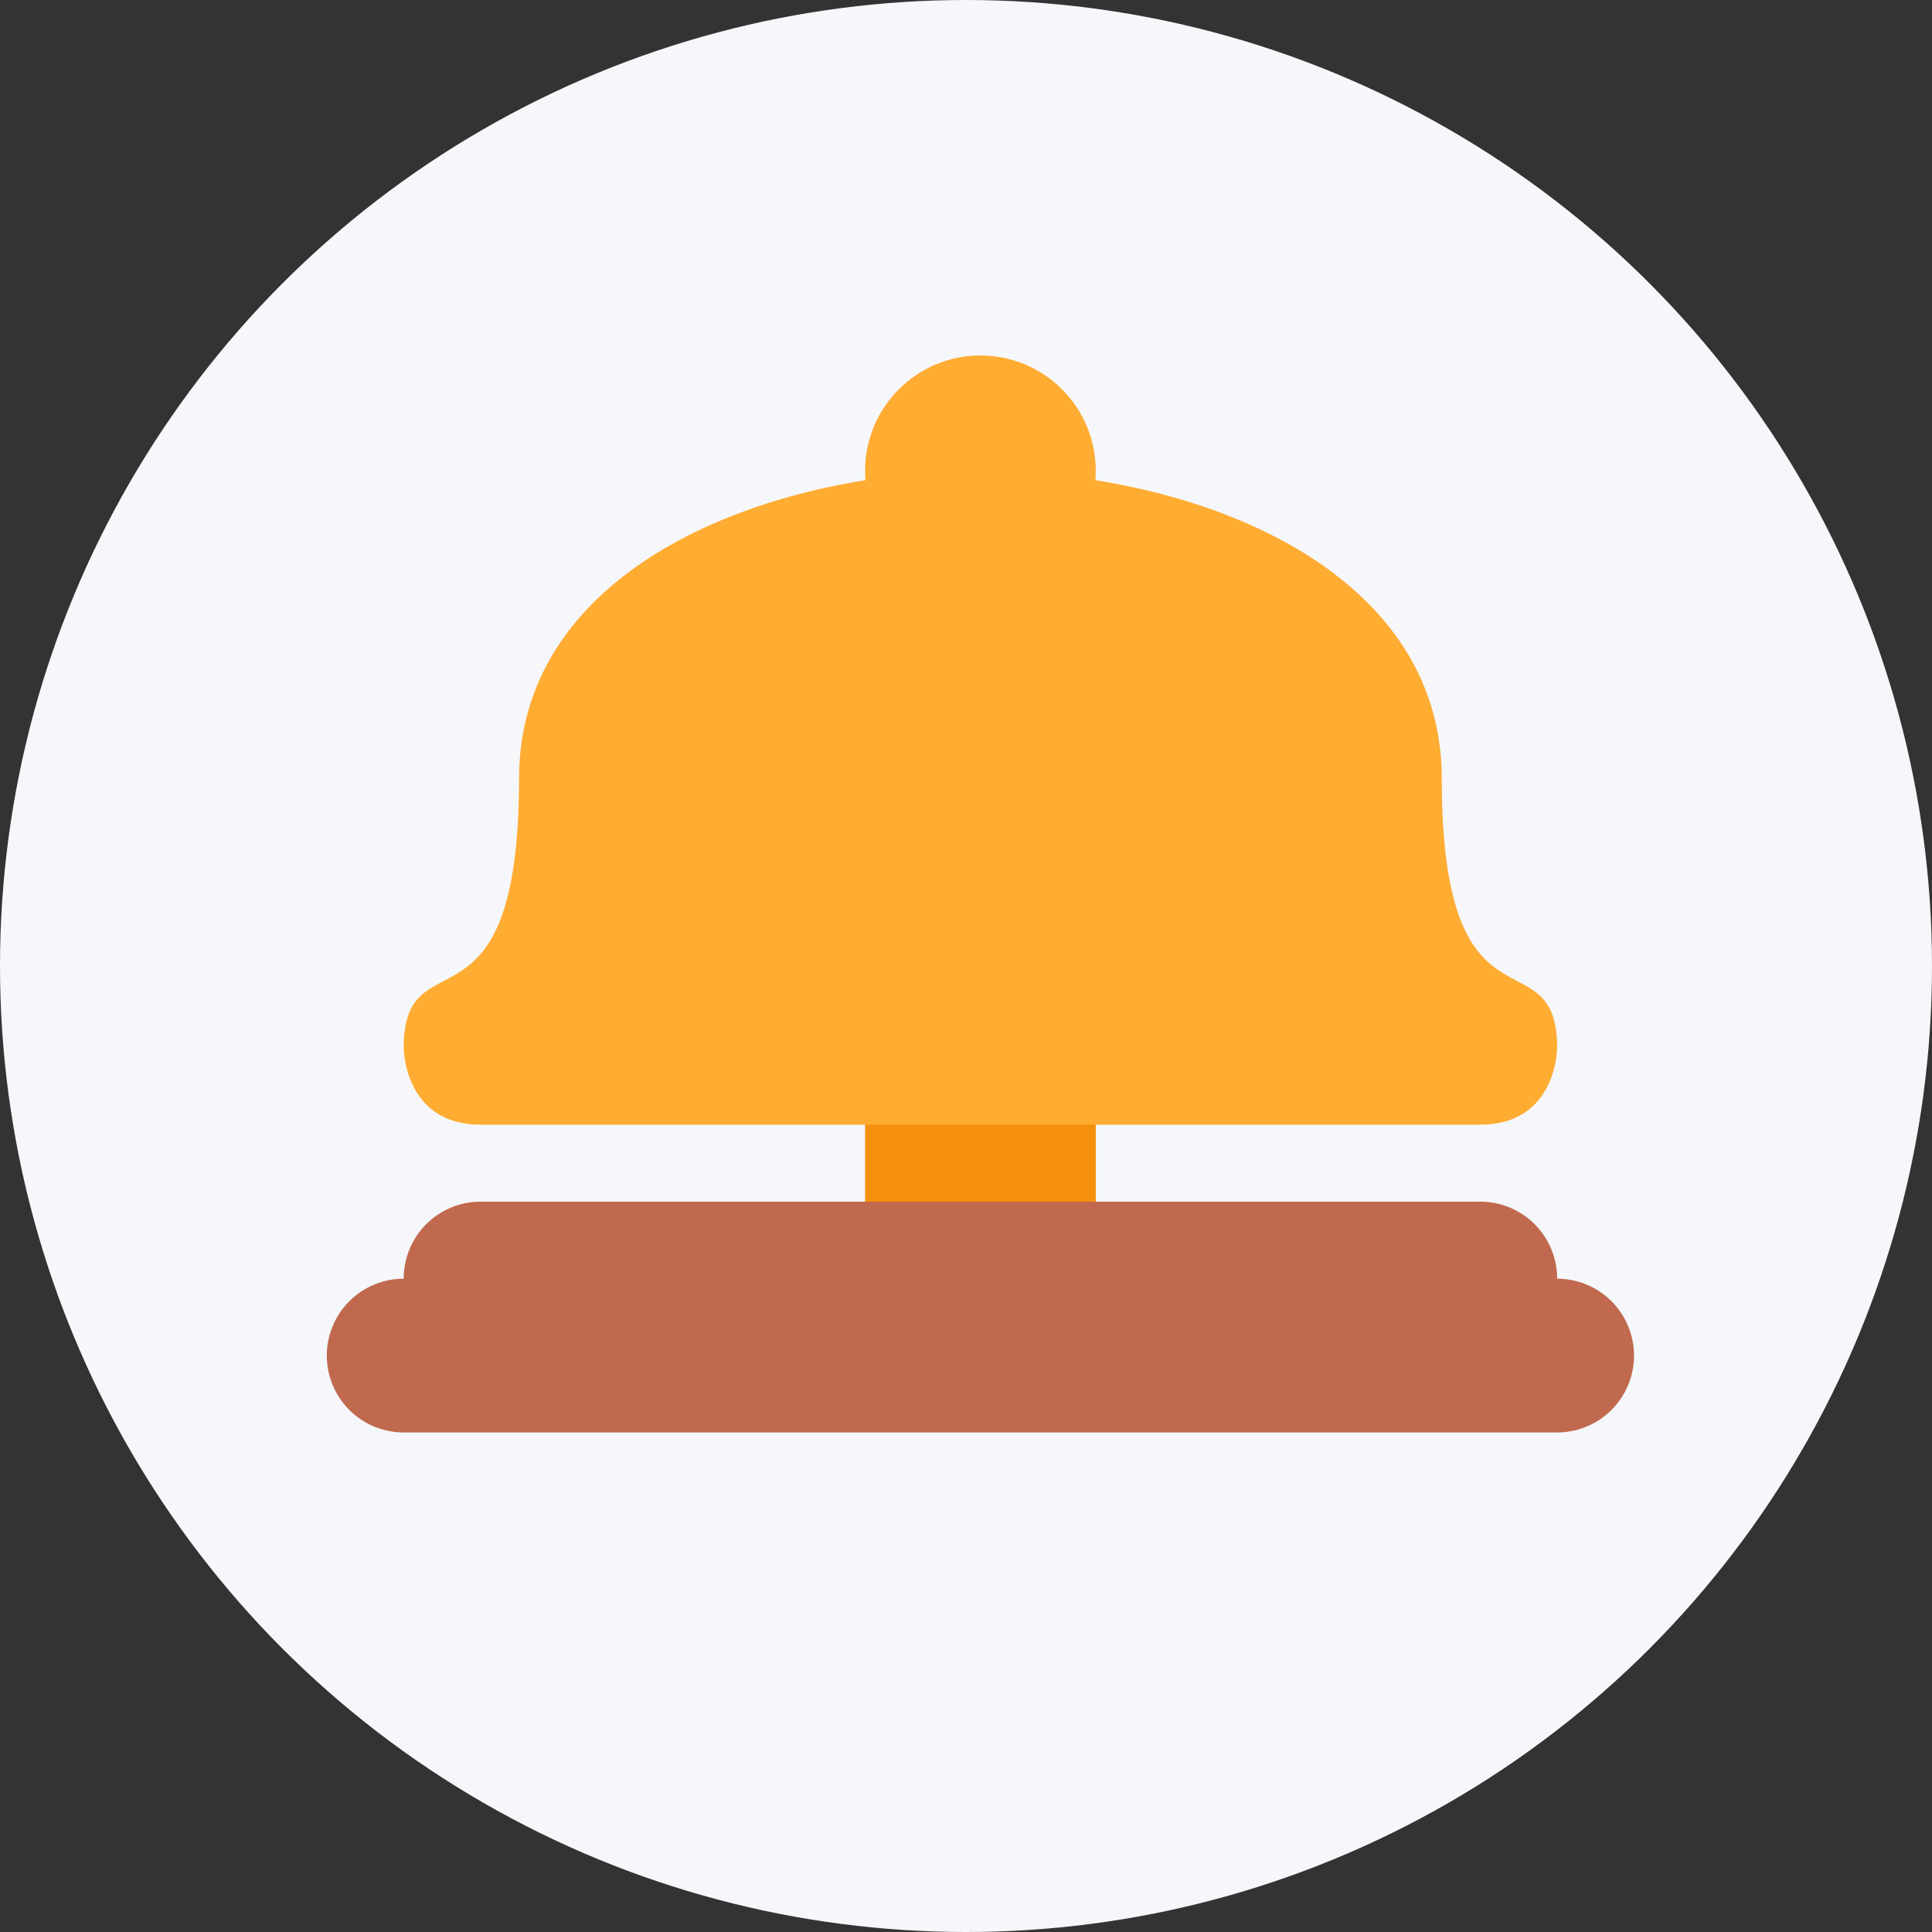 <svg width="67" height="67" viewBox="0 0 67 67" fill="none" xmlns="http://www.w3.org/2000/svg">
<rect x="0" y="0" width="67" height="67" fill="#333333" stroke="none"/>
<circle cx="33.5" cy="33.5" r="33.5" fill="#F5F7FA"/>
<path d="M30 37.664H38V42.997H30V37.664Z" fill="#F4900C"/>
<path d="M50 27.003C50 36.336 54 32.336 54 36.336C54 36.336 54 39.003 51.333 39.003H16.666C14 39.003 14 36.336 14 36.336C14 32.336 18 36.336 18 27.003C18 19.639 26.636 16.336 34 16.336C41.364 16.336 50 19.639 50 27.003Z" fill="#FFAC33"/>
<path d="M34 20.328C36.209 20.328 38 18.537 38 16.328C38 14.119 36.209 12.328 34 12.328C31.791 12.328 30 14.119 30 16.328C30 18.537 31.791 20.328 34 20.328Z" fill="#FFAC33"/>
<path d="M56.666 47.01C56.666 47.718 56.385 48.396 55.885 48.896C55.385 49.396 54.707 49.677 54 49.677H14C13.292 49.677 12.614 49.396 12.114 48.896C11.614 48.396 11.333 47.718 11.333 47.01C11.333 46.303 11.614 45.625 12.114 45.125C12.614 44.625 13.292 44.344 14 44.344H54C54.707 44.344 55.385 44.625 55.885 45.125C56.385 45.625 56.666 46.303 56.666 47.01Z" fill="#C1694F"/>
<path d="M54 44.339C54 45.046 53.719 45.724 53.219 46.224C52.719 46.724 52.04 47.005 51.333 47.005H16.666C15.959 47.005 15.281 46.724 14.781 46.224C14.281 45.724 14 45.046 14 44.339C14 43.631 14.281 42.953 14.781 42.453C15.281 41.953 15.959 41.672 16.666 41.672H51.333C52.04 41.672 52.719 41.953 53.219 42.453C53.719 42.953 54 43.631 54 44.339Z" fill="#C1694F"/>
</svg>
